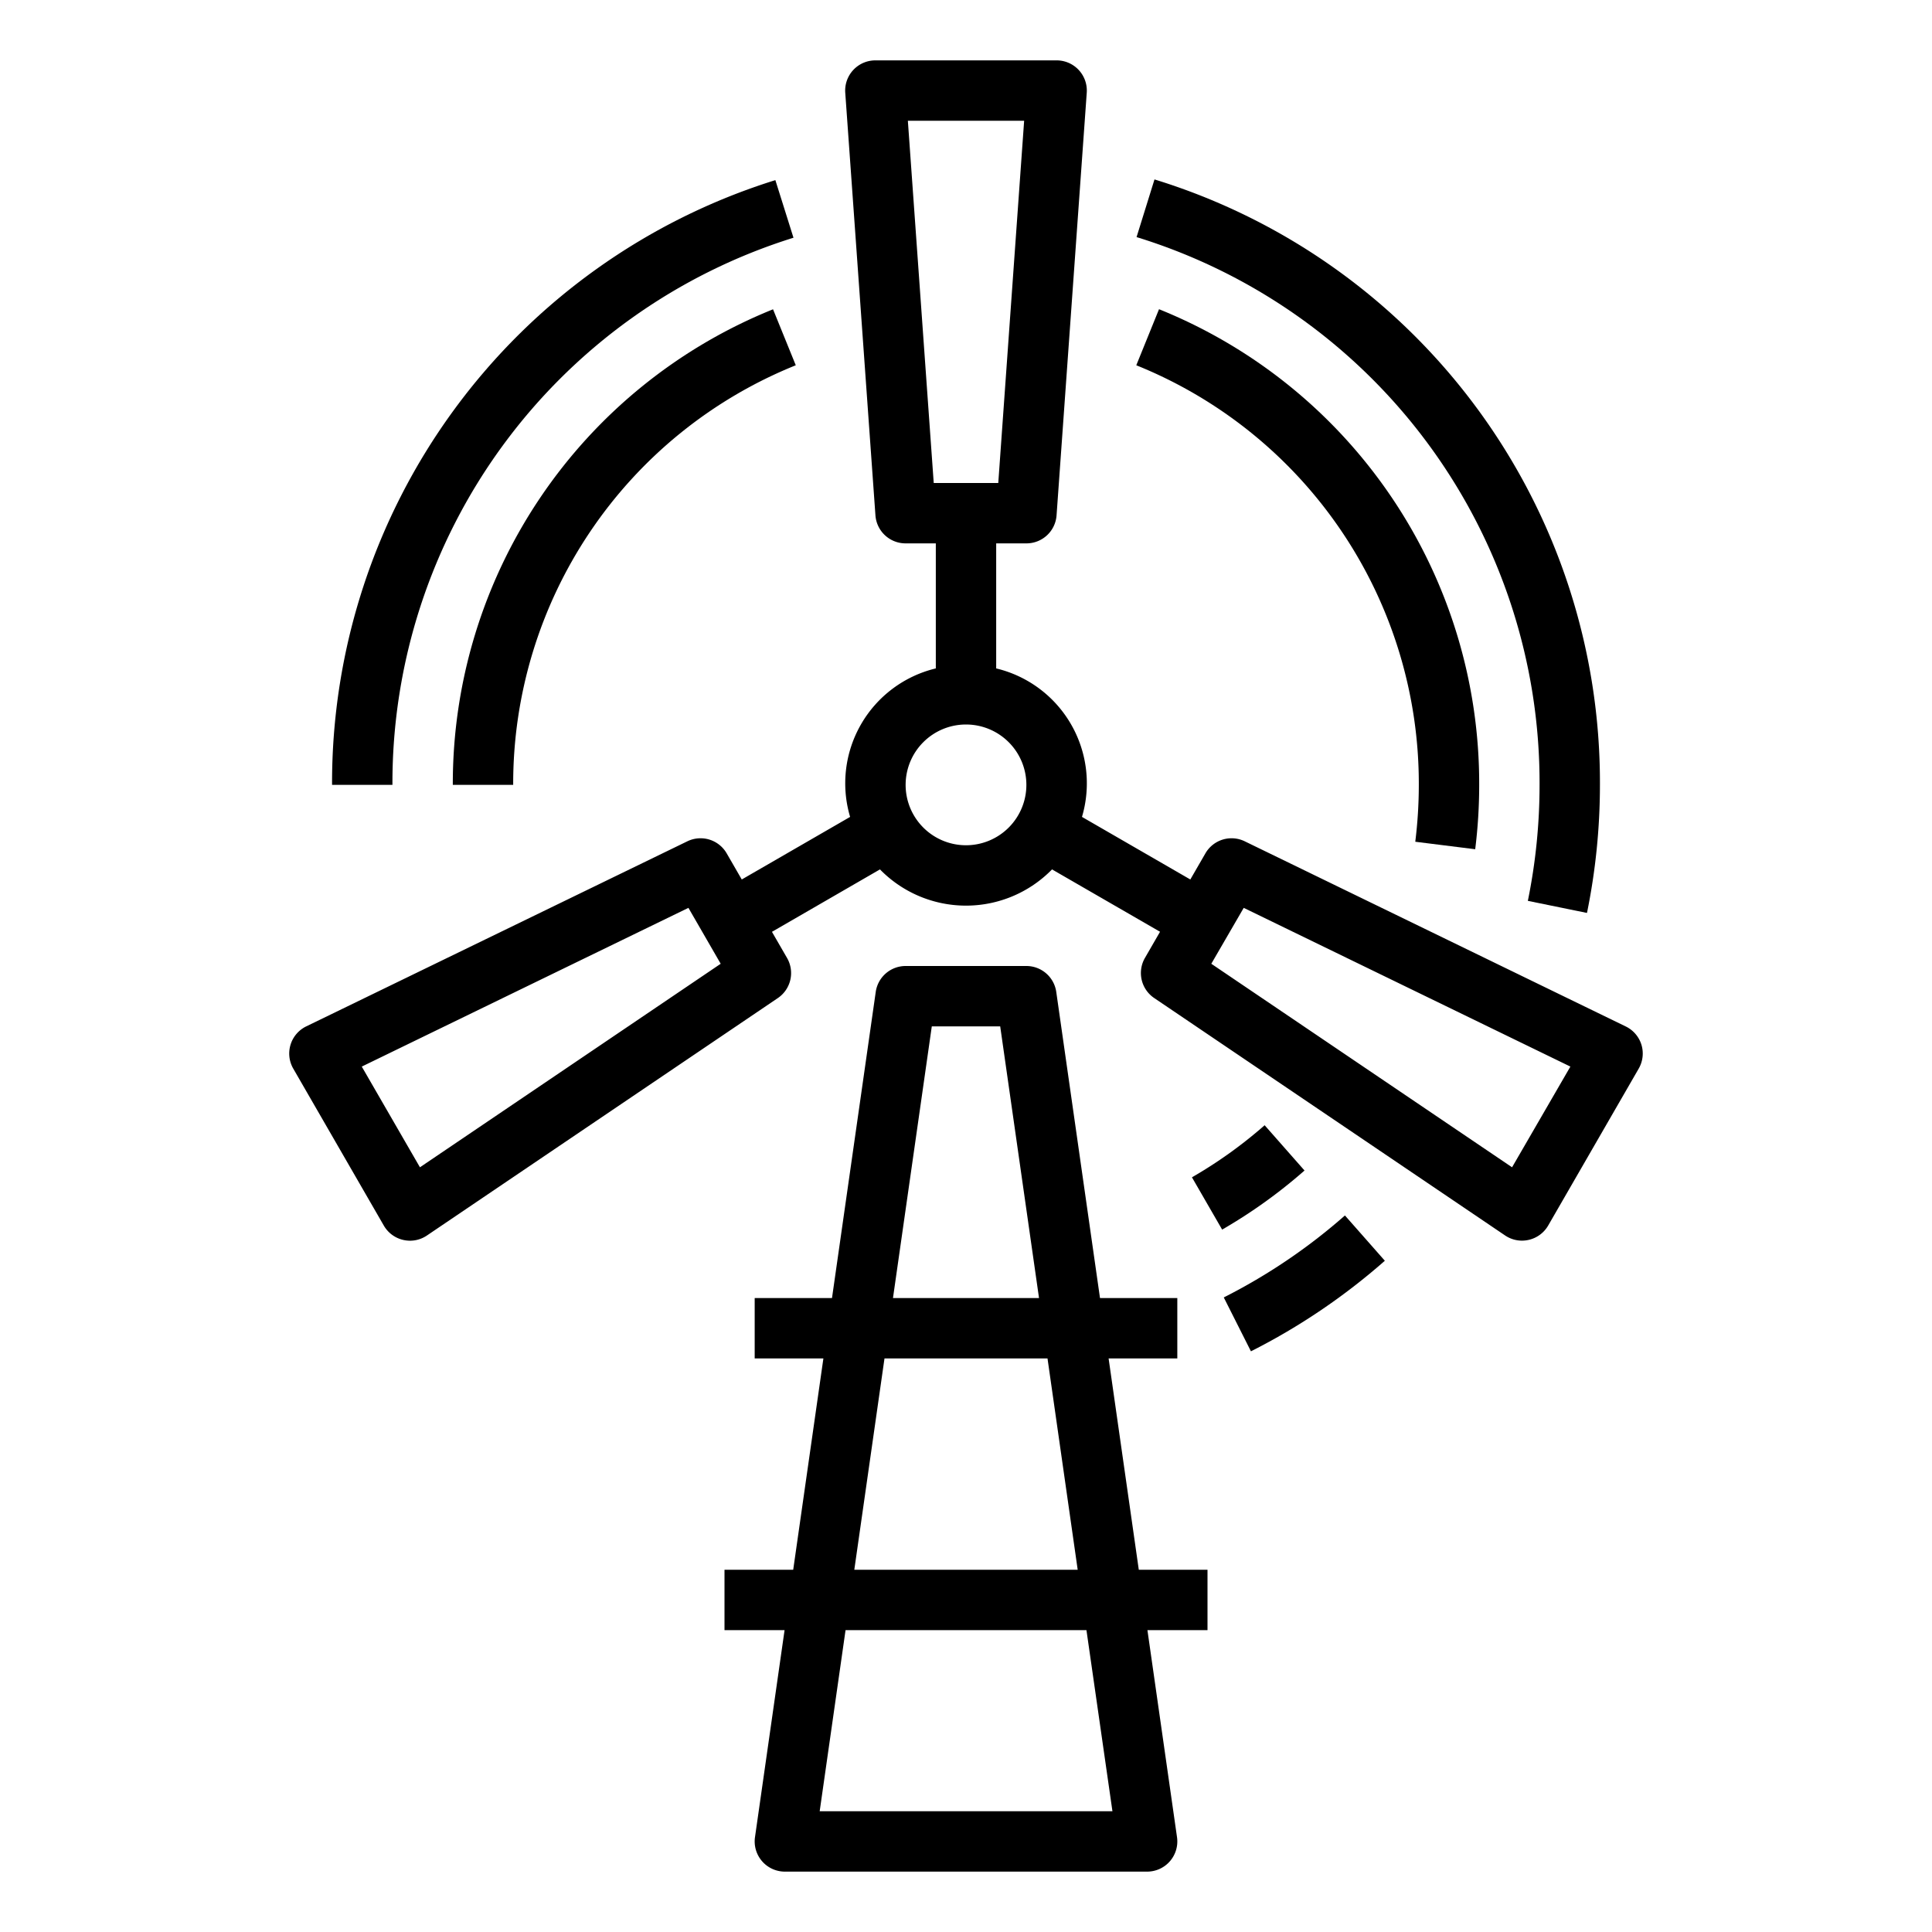 <svg xmlns="http://www.w3.org/2000/svg" viewBox="0 0 64 64" x="0px" y="0px"><g data-name="Wind Mill"><path d="M54.375,34.609a1,1,0,0,0-.52-.606L41.231,27.868a1,1,0,0,0-1.3.4l-.5.866-3.589-2.073A3.915,3.915,0,0,0,33,22.142V18h1a1,1,0,0,0,1-.929l1-14A1,1,0,0,0,35,2H29a1,1,0,0,0-1,1.071l1,14A1,1,0,0,0,30,18h1v4.142a3.915,3.915,0,0,0-2.839,4.919l-3.589,2.073-.5-.866a1,1,0,0,0-1.3-.4L10.145,34a1,1,0,0,0-.43,1.4l3,5.2a1,1,0,0,0,.642.474,1.016,1.016,0,0,0,.225.026,1,1,0,0,0,.56-.172l11.624-7.865a1,1,0,0,0,.306-1.329l-.5-.866L29.15,28.8a3.984,3.984,0,0,0,5.7,0l3.578,2.066-.5.866a1,1,0,0,0,.306,1.329l11.624,7.865a1,1,0,0,0,.56.172,1.016,1.016,0,0,0,.225-.026,1,1,0,0,0,.642-.474l3-5.2A1,1,0,0,0,54.375,34.609ZM30.074,4h3.852l-.857,12H30.931ZM13.911,38.668l-1.927-3.336,10.821-5.258,1.069,1.852ZM32,28a2,2,0,1,1,2-2A2,2,0,0,1,32,28ZM50.089,38.668l-9.963-6.742L41.2,30.074l10.821,5.258Z"></path><path d="M36.724,45H39V43H36.439L34.99,32.858A1,1,0,0,0,34,32H30a1,1,0,0,0-.99.858L27.561,43H25v2h2.276l-1,7H24v2h1.99l-.98,6.858A1,1,0,0,0,26,62H38a1,1,0,0,0,.99-1.142L38.01,54H40V52H37.724ZM30.867,34h2.266l1.286,9H29.581ZM29.3,45H34.7l1,7H28.3Zm7.551,15H27.153l.857-6h7.98Z"></path><path d="M40.539,42.979l.9,1.785a21.123,21.123,0,0,0,4.436-3l-1.322-1.5A19.114,19.114,0,0,1,40.539,42.979Z"></path><path d="M51,26a19.194,19.194,0,0,1-.388,3.842l1.959.4A21.2,21.2,0,0,0,53,26,20.9,20.9,0,0,0,38.244,5.944l-.594,1.91A18.913,18.913,0,0,1,51,26Z"></path><path d="M26.285,7.875l-.6-1.908A20.914,20.914,0,0,0,11,26h2A18.922,18.922,0,0,1,26.285,7.875Z"></path><path d="M41.893,37.275A14.989,14.989,0,0,1,39.485,39l1,1.732a17.008,17.008,0,0,0,2.729-1.957Z"></path><path d="M47,26a15.4,15.4,0,0,1-.117,1.884l1.985.248A17.248,17.248,0,0,0,49,26,16.939,16.939,0,0,0,38.394,10.243L37.641,12.1A14.944,14.944,0,0,1,47,26Z"></path><path d="M15,26h2a14.944,14.944,0,0,1,9.361-13.9l-.753-1.854A16.941,16.941,0,0,0,15,26Z"></path></g></svg>
